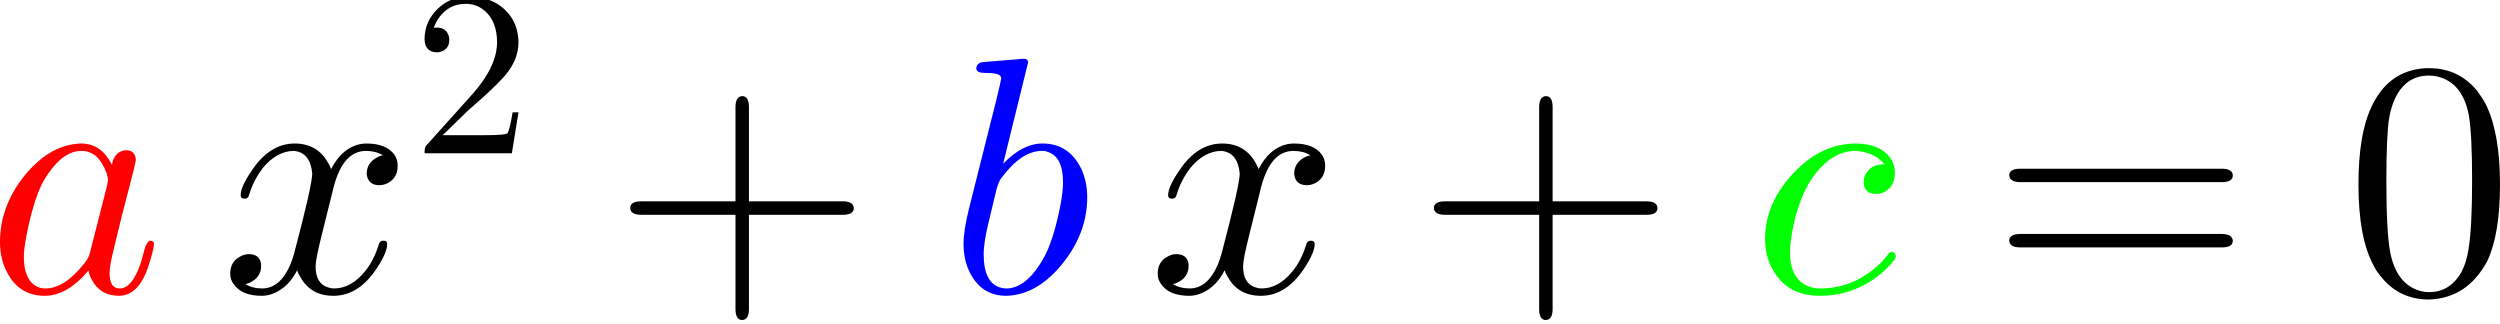 <?xml version="1.0" encoding="UTF-8" standalone="no"?>
<svg
   version="1.1"
   width="2.727cm"
   height="0.353cm"
   viewBox="0 0 200.75 25.891"
   id="svg158"
   sodipodi:docname="quad eqn svg.svg"
   inkscape:version="1.2.2 (732a01da63, 2022-12-09)"
   xmlns:inkscape="http://www.inkscape.org/namespaces/inkscape"
   xmlns:sodipodi="http://sodipodi.sourceforge.net/DTD/sodipodi-0.dtd"
   xmlns="http://www.w3.org/2000/svg"
   xmlns:svg="http://www.w3.org/2000/svg">
  <defs
     id="defs162" />
  <sodipodi:namedview
     id="namedview160"
     pagecolor="#ffffff"
     bordercolor="#666666"
     borderopacity="1.0"
     inkscape:showpageshadow="2"
     inkscape:pageopacity="0.0"
     inkscape:pagecheckerboard="0"
     inkscape:deskcolor="#d1d1d1"
     inkscape:document-units="cm"
     showgrid="false"
     inkscape:zoom="5.154744"
     inkscape:cx="95.931049"
     inkscape:cy="23.861515"
     inkscape:window-width="1920"
     inkscape:window-height="986"
     inkscape:window-x="780"
     inkscape:window-y="1609"
     inkscape:window-maximized="1"
     inkscape:current-layer="svg158" />
  <title
     id="title2" />
  <g
     stroke-linejoin="miter"
     stroke-dashoffset="0"
     stroke-dasharray="none"
     stroke-width="1"
     stroke-miterlimit="10"
     stroke-linecap="square"
     id="g156"
     transform="translate(-34.08,-54.91)">
    <g
       id="misc" />
    <!-- misc -->
    <g
       id="layer0">
      <g
         transform="matrix(0.27,0,0,0.27,33,78.32)"
         id="g18">
        <clipPath
           id="clip090d3f52-22f7-4917-8b10-aba020cab58a">
          <path
             d="M -122.22,-290.07 V 461.78 H 2018.5 v -751.85 z"
             id="path5" />
        </clipPath>
        <g
           clip-path="url(#clip1)"
           id="g16">
          <g
             fill-opacity="1"
             fill-rule="nonzero"
             stroke="none"
             fill="#ff0000"
             id="g14">
            <path
               d="m 37.297,-37.797 q 0.5,-3.406 3.109,-4.203 0.5,-0.203 1.094,-0.203 2.594,0 2.906,2.703 0,0.594 -0.703,3.406 l -3.609,14 q -1.5,6.297 -2.188,9 -1.312,5.188 -1.312,7.391 0,4.609 3,4.609 3.812,0 6.406,-8 0.5,-1.703 1.203,-4.406 0.797,-1.703 1.391,-1.797 1.203,0 1.203,1 0,1.5 -1.797,7 -0.594,1.703 -1.203,2.891 -2.797,5.5 -7.391,5.5 -5.609,0 -8.109,-4.797 -0.703,-1.203 -1,-2.703 -6.297,7.5 -13,7.5 -7.5,0 -11.094,-6.797 Q 4,-9.703 4,-14.906 q 0,-10.797 7.5,-20 7,-8.391 15.203,-9.188 0.703,-0.109 1.391,-0.109 6.109,0 9.203,6.406 z m -6.5,25.891 v 0 l 5,-19.594 q 0.297,-1.5 0.297,-1.703 0,-2.094 -1.797,-5.094 Q 32.094,-42 28.203,-42 q -5.203,0 -9.906,6.797 -0.891,1.297 -1.703,2.797 -2.891,5.812 -4.891,16.5 -0.609,3.406 -0.609,5.406 0,6.797 3.812,8.797 1.094,0.609 2.594,0.609 5.594,0 11.297,-7.109 1.406,-1.594 1.906,-3.297 v -0.094 q 0.094,-0.203 0.094,-0.312 z"
               id="path8" />
            <title
               id="title10">\fgcolor{red}{a}\, x^2+\fgcolor{blue}{b}\, x+\fgcolor{green}{c}=0</title>
            <desc
               id="desc12">text1 = â\fgcolor{red}{a}\, x^2+\fgcolor{blue}{b}\, x+\fgcolor{green}{c}=0â</desc>
          </g>
          <!-- drawing style -->
        </g>
        <!-- clip1 -->
      </g>
      <!-- transform -->
      <g
         transform="matrix(0.27,0,0,0.27,51.783,78.32)"
         id="g33">
        <clipPath
           id="clip4de63a8e-ec66-4a40-9f74-71ecb261830b">
          <path
             d="M -191.79,-290.07 V 461.78 H 1949 v -751.85 z"
             id="path20" />
        </clipPath>
        <g
           clip-path="url(#clip2)"
           id="g31">
          <g
             fill-opacity="1"
             fill-rule="nonzero"
             stroke="none"
             fill="#000000"
             id="g29">
            <path
               d="M 33.406,-30.203 30,-16.5 q -1.703,6.797 -1.703,8.797 0,5.203 3.703,6.297 0.797,0.312 1.797,0.312 5,0 9.109,-5 2.688,-3.203 4.188,-8.109 0.312,-1.094 1.312,-1.094 1.188,0 1.188,1 0,2.5 -3.094,7.203 -5.406,8.188 -12.906,8.188 -6.797,0 -9.891,-5.688 Q 23.094,-5.5 22.797,-6.5 20.406,-1.703 16.203,0.203 14.297,1.094 12.297,1.094 q -6,0 -8.391,-3.5 -1,-1.297 -1,-3.094 0,-3.703 3.188,-5.203 1.109,-0.594 2.312,-0.594 3,0 3.594,2.5 0.094,0.5 0.094,1 0,3.391 -3.391,5 -0.609,0.297 -1.297,0.391 2.094,1.312 5,1.312 5.297,0 8.391,-7.109 0.609,-1.5 1.109,-3.297 5.391,-20.406 5.391,-23.797 -0.594,-6.203 -5.391,-6.703 -5.203,0 -9.5,5.297 v 0.109 q 0,0.094 -0.109,0.094 -1.5,2 -2.703,4.594 -0.5,1.203 -0.891,2.406 L 8.5,-28.906 q -0.203,1.109 -1.297,1.109 -1.203,0 -1.203,-1 0,-2.5 3.203,-7.203 5.391,-8.203 12.891,-8.203 7.703,0 10.812,7.609 3.188,-6.203 8.5,-7.406 1,-0.203 2,-0.203 5.891,0 8.297,3.297 1,1.406 1,3.312 0,4.094 -3.703,5.5 -0.906,0.297 -1.703,0.297 -3.094,0 -3.703,-2.703 -0.094,-0.406 -0.094,-0.797 0,-3 2.906,-4.703 0.891,-0.5 1.891,-0.703 -2.094,-1.297 -5,-1.297 -6.797,0 -9.594,10.594 -0.203,0.609 -0.297,1.203 z"
               id="path23" />
            <title
               id="title25">\fgcolor{red}{a}\, x^2+\fgcolor{blue}{b}\, x+\fgcolor{green}{c}=0</title>
            <desc
               id="desc27">text1 = â\fgcolor{red}{a}\, x^2+\fgcolor{blue}{b}\, x+\fgcolor{green}{c}=0â</desc>
          </g>
          <!-- drawing style -->
        </g>
        <!-- clip2 -->
      </g>
      <!-- transform -->
      <g
         transform="matrix(0.189,0,0,0.189,67.227,67.172)"
         id="g48">
        <clipPath
           id="clip48c7035e-c7cd-4136-9fd9-01066630e36b">
          <path
             d="M -355.7,-355.41 V 718.67 H 2702.5 V -355.41 Z"
             id="path35" />
        </clipPath>
        <g
           clip-path="url(#clip3)"
           id="g46">
          <g
             fill-opacity="1"
             fill-rule="nonzero"
             stroke="none"
             fill="#000000"
             id="g44">
            <path
               d="m 44.906,-17.406 v 0 L 42.094,0 H 5 q 0,-2.5 0.594,-3.203 l 0.5,-0.5 19.203,-21.391 q 10.5,-11.812 10.5,-22.109 0,-8.891 -5.391,-13.5 l -0.109,-0.094 H 30.203 Q 27,-63.5 22.406,-63.5 q -7.203,0 -11.5,6.203 -1.203,1.797 -2,4 0.297,-0.109 1.297,-0.109 4,0 5.094,3.609 v 0.094 q 0.203,0.703 0.203,1.5 0,4 -3.797,5.109 -0.797,0.188 -1.406,0.188 -3.703,0 -4.891,-3.094 Q 5,-47.094 5,-48.5 q 0,-7.703 5.906,-13.203 5.297,-4.891 12.797,-4.891 11,0 17.094,7.391 3.5,4.297 4,10.203 0.109,0.906 0.109,1.797 0,7.297 -5.5,13.906 -2.906,3.391 -9,9 l -6.109,5.391 -1,0.906 -10.594,10.297 h 18 q 8.797,0 9.5,-0.797 1,-1.406 2.203,-8.906 z"
               id="path38" />
            <title
               id="title40">\fgcolor{red}{a}\, x^2+\fgcolor{blue}{b}\, x+\fgcolor{green}{c}=0</title>
            <desc
               id="desc42">text1 = â\fgcolor{red}{a}\, x^2+\fgcolor{blue}{b}\, x+\fgcolor{green}{c}=0â</desc>
          </g>
          <!-- drawing style -->
        </g>
        <!-- clip3 -->
      </g>
      <!-- transform -->
      <g
         transform="matrix(0.27,0,0,0.27,83.175,78.32)"
         id="g63">
        <clipPath
           id="clip2ef5f18e-8608-430f-b356-ca56a85d0e35">
          <path
             d="M -308.06,-290.07 V 461.78 H 1832.7 v -751.85 z"
             id="path50" />
        </clipPath>
        <g
           clip-path="url(#clip4)"
           id="g61">
          <g
             fill-opacity="1"
             fill-rule="nonzero"
             stroke="none"
             fill="#000000"
             id="g59">
            <path
               d="M 40.906,-23 V 5 q 0,3.203 -2,3.297 -2,0 -2,-3.297 V -23 H 8.906 q -3.203,0 -3.312,-2 0,-2 3.312,-2 H 36.906 v -28 q 0,-3.203 2,-3.297 2,0 2,3.297 v 28 h 27.891 q 3.203,0 3.297,2 0,2 -3.297,2 z"
               id="path53" />
            <title
               id="title55">\fgcolor{red}{a}\, x^2+\fgcolor{blue}{b}\, x+\fgcolor{green}{c}=0</title>
            <desc
               id="desc57">text1 = â\fgcolor{red}{a}\, x^2+\fgcolor{blue}{b}\, x+\fgcolor{green}{c}=0â</desc>
          </g>
          <!-- drawing style -->
        </g>
        <!-- clip4 -->
      </g>
      <!-- transform -->
      <g
         transform="matrix(0.27,0,0,0.27,110.18,78.32)"
         id="g78">
        <clipPath
           id="clip96a19759-a3ba-4304-8ce6-ad097dc49f7b">
          <path
             d="M -408.08,-290.07 V 461.78 H 1732.7 v -751.85 z"
             id="path65" />
        </clipPath>
        <g
           clip-path="url(#clip5)"
           id="g76">
          <g
             fill-opacity="1"
             fill-rule="nonzero"
             stroke="none"
             fill="#0000ff"
             id="g74">
            <path
               d="M 23.906,-68.297 16.5,-38.203 q 5.797,-6 11.703,-6 7.5,0 11.203,6.906 2.094,4 2.094,9.094 0,10.609 -7.406,19.797 Q 27.203,0.094 18.906,1 q -0.812,0.094 -1.5,0.094 -7.203,0 -10.703,-6.688 -2,-3.812 -2,-9 0,-3.406 1.594,-10.109 L 14.5,-57.297 q 1.406,-5.906 1.406,-6.203 0,-1.094 -1.406,-1.406 v 0 q -1.203,-0.297 -3.594,-0.297 -2.203,0 -2.406,-1.203 0,-1.688 1.906,-2 l 12.188,-1 q 1.312,0 1.312,1.109 z M 14.5,-30.5 l -2.203,9.203 q -1.594,6.297 -1.594,10.094 0,8.609 5.203,9.906 0.688,0.203 1.5,0.203 5.297,0 9.891,-7 1,-1.5 1.906,-3.312 2.703,-5.688 4.5,-15.391 0.594,-3.5 0.594,-5.797 0,-8 -4.891,-9.203 l -0.109,-0.109 Q 28.703,-42 28,-42 q -6,0 -12,8 -0.797,1 -1.5,3.5 z"
               id="path68" />
            <title
               id="title70">\fgcolor{red}{a}\, x^2+\fgcolor{blue}{b}\, x+\fgcolor{green}{c}=0</title>
            <desc
               id="desc72">text1 = â\fgcolor{red}{a}\, x^2+\fgcolor{blue}{b}\, x+\fgcolor{green}{c}=0â</desc>
          </g>
          <!-- drawing style -->
        </g>
        <!-- clip5 -->
      </g>
      <!-- transform -->
      <g
         transform="matrix(0.27,0,0,0.27,126.26,78.32)"
         id="g93">
        <clipPath
           id="clip37088820-5434-47f4-bbf1-8e6c966b3909">
          <path
             d="M -467.64,-290.07 V 461.78 H 1673.1 v -751.85 z"
             id="path80" />
        </clipPath>
        <g
           clip-path="url(#clip6)"
           id="g91">
          <g
             fill-opacity="1"
             fill-rule="nonzero"
             stroke="none"
             fill="#000000"
             id="g89">
            <path
               d="M 33.406,-30.203 30,-16.5 q -1.703,6.797 -1.703,8.797 0,5.203 3.703,6.297 0.797,0.312 1.797,0.312 5,0 9.109,-5 2.688,-3.203 4.188,-8.109 0.312,-1.094 1.312,-1.094 1.188,0 1.188,1 0,2.5 -3.094,7.203 -5.406,8.188 -12.906,8.188 -6.797,0 -9.891,-5.688 Q 23.094,-5.5 22.797,-6.5 20.406,-1.703 16.203,0.203 14.297,1.094 12.297,1.094 q -6,0 -8.391,-3.5 -1,-1.297 -1,-3.094 0,-3.703 3.188,-5.203 1.109,-0.594 2.312,-0.594 3,0 3.594,2.5 0.094,0.5 0.094,1 0,3.391 -3.391,5 -0.609,0.297 -1.297,0.391 2.094,1.312 5,1.312 5.297,0 8.391,-7.109 0.609,-1.5 1.109,-3.297 5.391,-20.406 5.391,-23.797 -0.594,-6.203 -5.391,-6.703 -5.203,0 -9.5,5.297 v 0.109 q 0,0.094 -0.109,0.094 -1.5,2 -2.703,4.594 -0.5,1.203 -0.891,2.406 L 8.5,-28.906 q -0.203,1.109 -1.297,1.109 -1.203,0 -1.203,-1 0,-2.5 3.203,-7.203 5.391,-8.203 12.891,-8.203 7.703,0 10.812,7.609 3.188,-6.203 8.5,-7.406 1,-0.203 2,-0.203 5.891,0 8.297,3.297 1,1.406 1,3.312 0,4.094 -3.703,5.5 -0.906,0.297 -1.703,0.297 -3.094,0 -3.703,-2.703 -0.094,-0.406 -0.094,-0.797 0,-3 2.906,-4.703 0.891,-0.5 1.891,-0.703 -2.094,-1.297 -5,-1.297 -6.797,0 -9.594,10.594 -0.203,0.609 -0.297,1.203 z"
               id="path83" />
            <title
               id="title85">\fgcolor{red}{a}\, x^2+\fgcolor{blue}{b}\, x+\fgcolor{green}{c}=0</title>
            <desc
               id="desc87">text1 = â\fgcolor{red}{a}\, x^2+\fgcolor{blue}{b}\, x+\fgcolor{green}{c}=0â</desc>
          </g>
          <!-- drawing style -->
        </g>
        <!-- clip6 -->
      </g>
      <!-- transform -->
      <g
         transform="matrix(0.27,0,0,0.27,147.71,78.32)"
         id="g108">
        <clipPath
           id="clipe1f90b8b-7400-4146-847a-ebd5a696dc85">
          <path
             d="M -547.07,-290.07 V 461.78 H 1593.7 v -751.85 z"
             id="path95" />
        </clipPath>
        <g
           clip-path="url(#clip7)"
           id="g106">
          <g
             fill-opacity="1"
             fill-rule="nonzero"
             stroke="none"
             fill="#000000"
             id="g104">
            <path
               d="M 40.906,-23 V 5 q 0,3.203 -2,3.297 -2,0 -2,-3.297 V -23 H 8.906 q -3.203,0 -3.312,-2 0,-2 3.312,-2 H 36.906 v -28 q 0,-3.203 2,-3.297 2,0 2,3.297 v 28 h 27.891 q 3.203,0 3.297,2 0,2 -3.297,2 z"
               id="path98" />
            <title
               id="title100">\fgcolor{red}{a}\, x^2+\fgcolor{blue}{b}\, x+\fgcolor{green}{c}=0</title>
            <desc
               id="desc102">text1 = â\fgcolor{red}{a}\, x^2+\fgcolor{blue}{b}\, x+\fgcolor{green}{c}=0â</desc>
          </g>
          <!-- drawing style -->
        </g>
        <!-- clip7 -->
      </g>
      <!-- transform -->
      <g
         transform="matrix(0.27,0,0,0.27,174.71,78.32)"
         id="g123">
        <clipPath
           id="clipc4db517d-dce2-4635-bcc8-fe0208cfc9ef">
          <path
             d="M -647.09,-290.07 V 461.78 H 1493.7 v -751.85 z"
             id="path110" />
        </clipPath>
        <g
           clip-path="url(#clip8)"
           id="g121">
          <g
             fill-opacity="1"
             fill-rule="nonzero"
             stroke="none"
             fill="#00ff00"
             id="g119">
            <path
               d="m 39.594,-38 v 0 q -2.797,-3.594 -8.594,-4 -6.5,0 -11.797,6.594 -1.297,1.609 -2.297,3.406 -4,7.297 -5.203,17.203 -0.203,1.594 -0.203,2.797 0,8.203 5.594,10.297 1.406,0.609 3.406,0.609 9,0 16.203,-6 2.094,-1.703 3.797,-3.906 0.703,-1 1.297,-1 0.906,0 1.203,1.297 0,1.109 -3.406,4.297 -8.297,7.5 -19.297,7.5 -9.5,0 -13.797,-7.594 -2.406,-4.094 -2.406,-9.297 0,-10.203 7.812,-18.906 7.688,-8.594 17.188,-9.391 0.906,-0.109 1.812,-0.109 7.688,0 10.688,4.703 1.109,1.797 1.109,3.906 0,4.391 -3.5,6 -1,0.391 -2.109,0.391 -3,0 -3.594,-2.594 -0.094,-0.406 -0.094,-0.906 0,-2.203 1.797,-3.891 Q 36.594,-38 39.594,-38 Z"
               id="path113" />
            <title
               id="title115">\fgcolor{red}{a}\, x^2+\fgcolor{blue}{b}\, x+\fgcolor{green}{c}=0</title>
            <desc
               id="desc117">text1 = â\fgcolor{red}{a}\, x^2+\fgcolor{blue}{b}\, x+\fgcolor{green}{c}=0â</desc>
          </g>
          <!-- drawing style -->
        </g>
        <!-- clip8 -->
      </g>
      <!-- transform -->
      <g
         transform="matrix(0.27,0,0,0.27,193.91,78.32)"
         id="g138">
        <clipPath
           id="clipc333b6f7-1ae2-432e-a7a0-bdfc13c9748f">
          <path
             d="M -718.17,-290.07 V 461.78 H 1422.6 v -751.85 z"
             id="path125" />
        </clipPath>
        <g
           clip-path="url(#clip9)"
           id="g136">
          <g
             fill-opacity="1"
             fill-rule="nonzero"
             stroke="none"
             fill="#000000"
             id="g134">
            <path
               d="M 68.703,-32.703 H 9 q -3.203,0 -3.406,-2 0,-2 3.312,-2 H 68.797 q 3.203,0 3.297,2 0,2 -3.391,2 z m 0.094,19.406 H 8.906 q -3.203,0 -3.312,-2 0,-2 3.406,-2 h 59.703 q 3.203,0 3.391,2 0,2 -3.297,2 z"
               id="path128" />
            <title
               id="title130">\fgcolor{red}{a}\, x^2+\fgcolor{blue}{b}\, x+\fgcolor{green}{c}=0</title>
            <desc
               id="desc132">text1 = â\fgcolor{red}{a}\, x^2+\fgcolor{blue}{b}\, x+\fgcolor{green}{c}=0â</desc>
          </g>
          <!-- drawing style -->
        </g>
        <!-- clip9 -->
      </g>
      <!-- transform -->
      <g
         transform="matrix(0.27,0,0,0.27,222.41,78.32)"
         id="g153">
        <clipPath
           id="clip9f3ed0c0-eedc-482b-8c6c-39b05b11948d">
          <path
             d="M -823.74,-290.07 V 461.78 H 1317 v -751.85 z"
             id="path140" />
        </clipPath>
        <g
           clip-path="url(#clip10)"
           id="g151">
          <g
             fill-opacity="1"
             fill-rule="nonzero"
             stroke="none"
             fill="#000000"
             id="g149">
            <path
               d="M 46,-32 Q 46,-17.406 42.297,-9.406 36.406,1.797 24.906,2.203 15.797,2.203 10.297,-5 9.203,-6.297 8.406,-7.906 3.906,-16.203 3.906,-32 q 0,-14.703 3.688,-22.703 5,-11.203 16.203,-11.891 H 25 q 8.906,0 14.5,7.094 v 0.094 q 1.406,1.812 2.5,4 4,8.5 4,23.406 z M 24.906,0 v 0 q 6.297,0 9.688,-6.094 1.406,-2.703 2,-6.406 1.109,-6.406 1.109,-20.703 0,-13.891 -1,-19.5 -1.797,-9.5 -9.203,-11.391 -1.297,-0.312 -2.594,-0.312 -7,0 -10.203,7 -1.109,2.406 -1.703,5.812 -0.797,5.391 -0.797,18.391 0,15.109 1.094,21.109 1.797,9.594 8.797,11.688 Q 23.5,0 24.906,0 Z"
               id="path143" />
            <title
               id="title145">\fgcolor{red}{a}\, x^2+\fgcolor{blue}{b}\, x+\fgcolor{green}{c}=0</title>
            <desc
               id="desc147">text1 = â\fgcolor{red}{a}\, x^2+\fgcolor{blue}{b}\, x+\fgcolor{green}{c}=0â</desc>
          </g>
          <!-- drawing style -->
        </g>
        <!-- clip10 -->
      </g>
      <!-- transform -->
    </g>
    <!-- layer0 -->
  </g>
  <!-- default stroke -->
</svg>
<!-- bounding box -->

